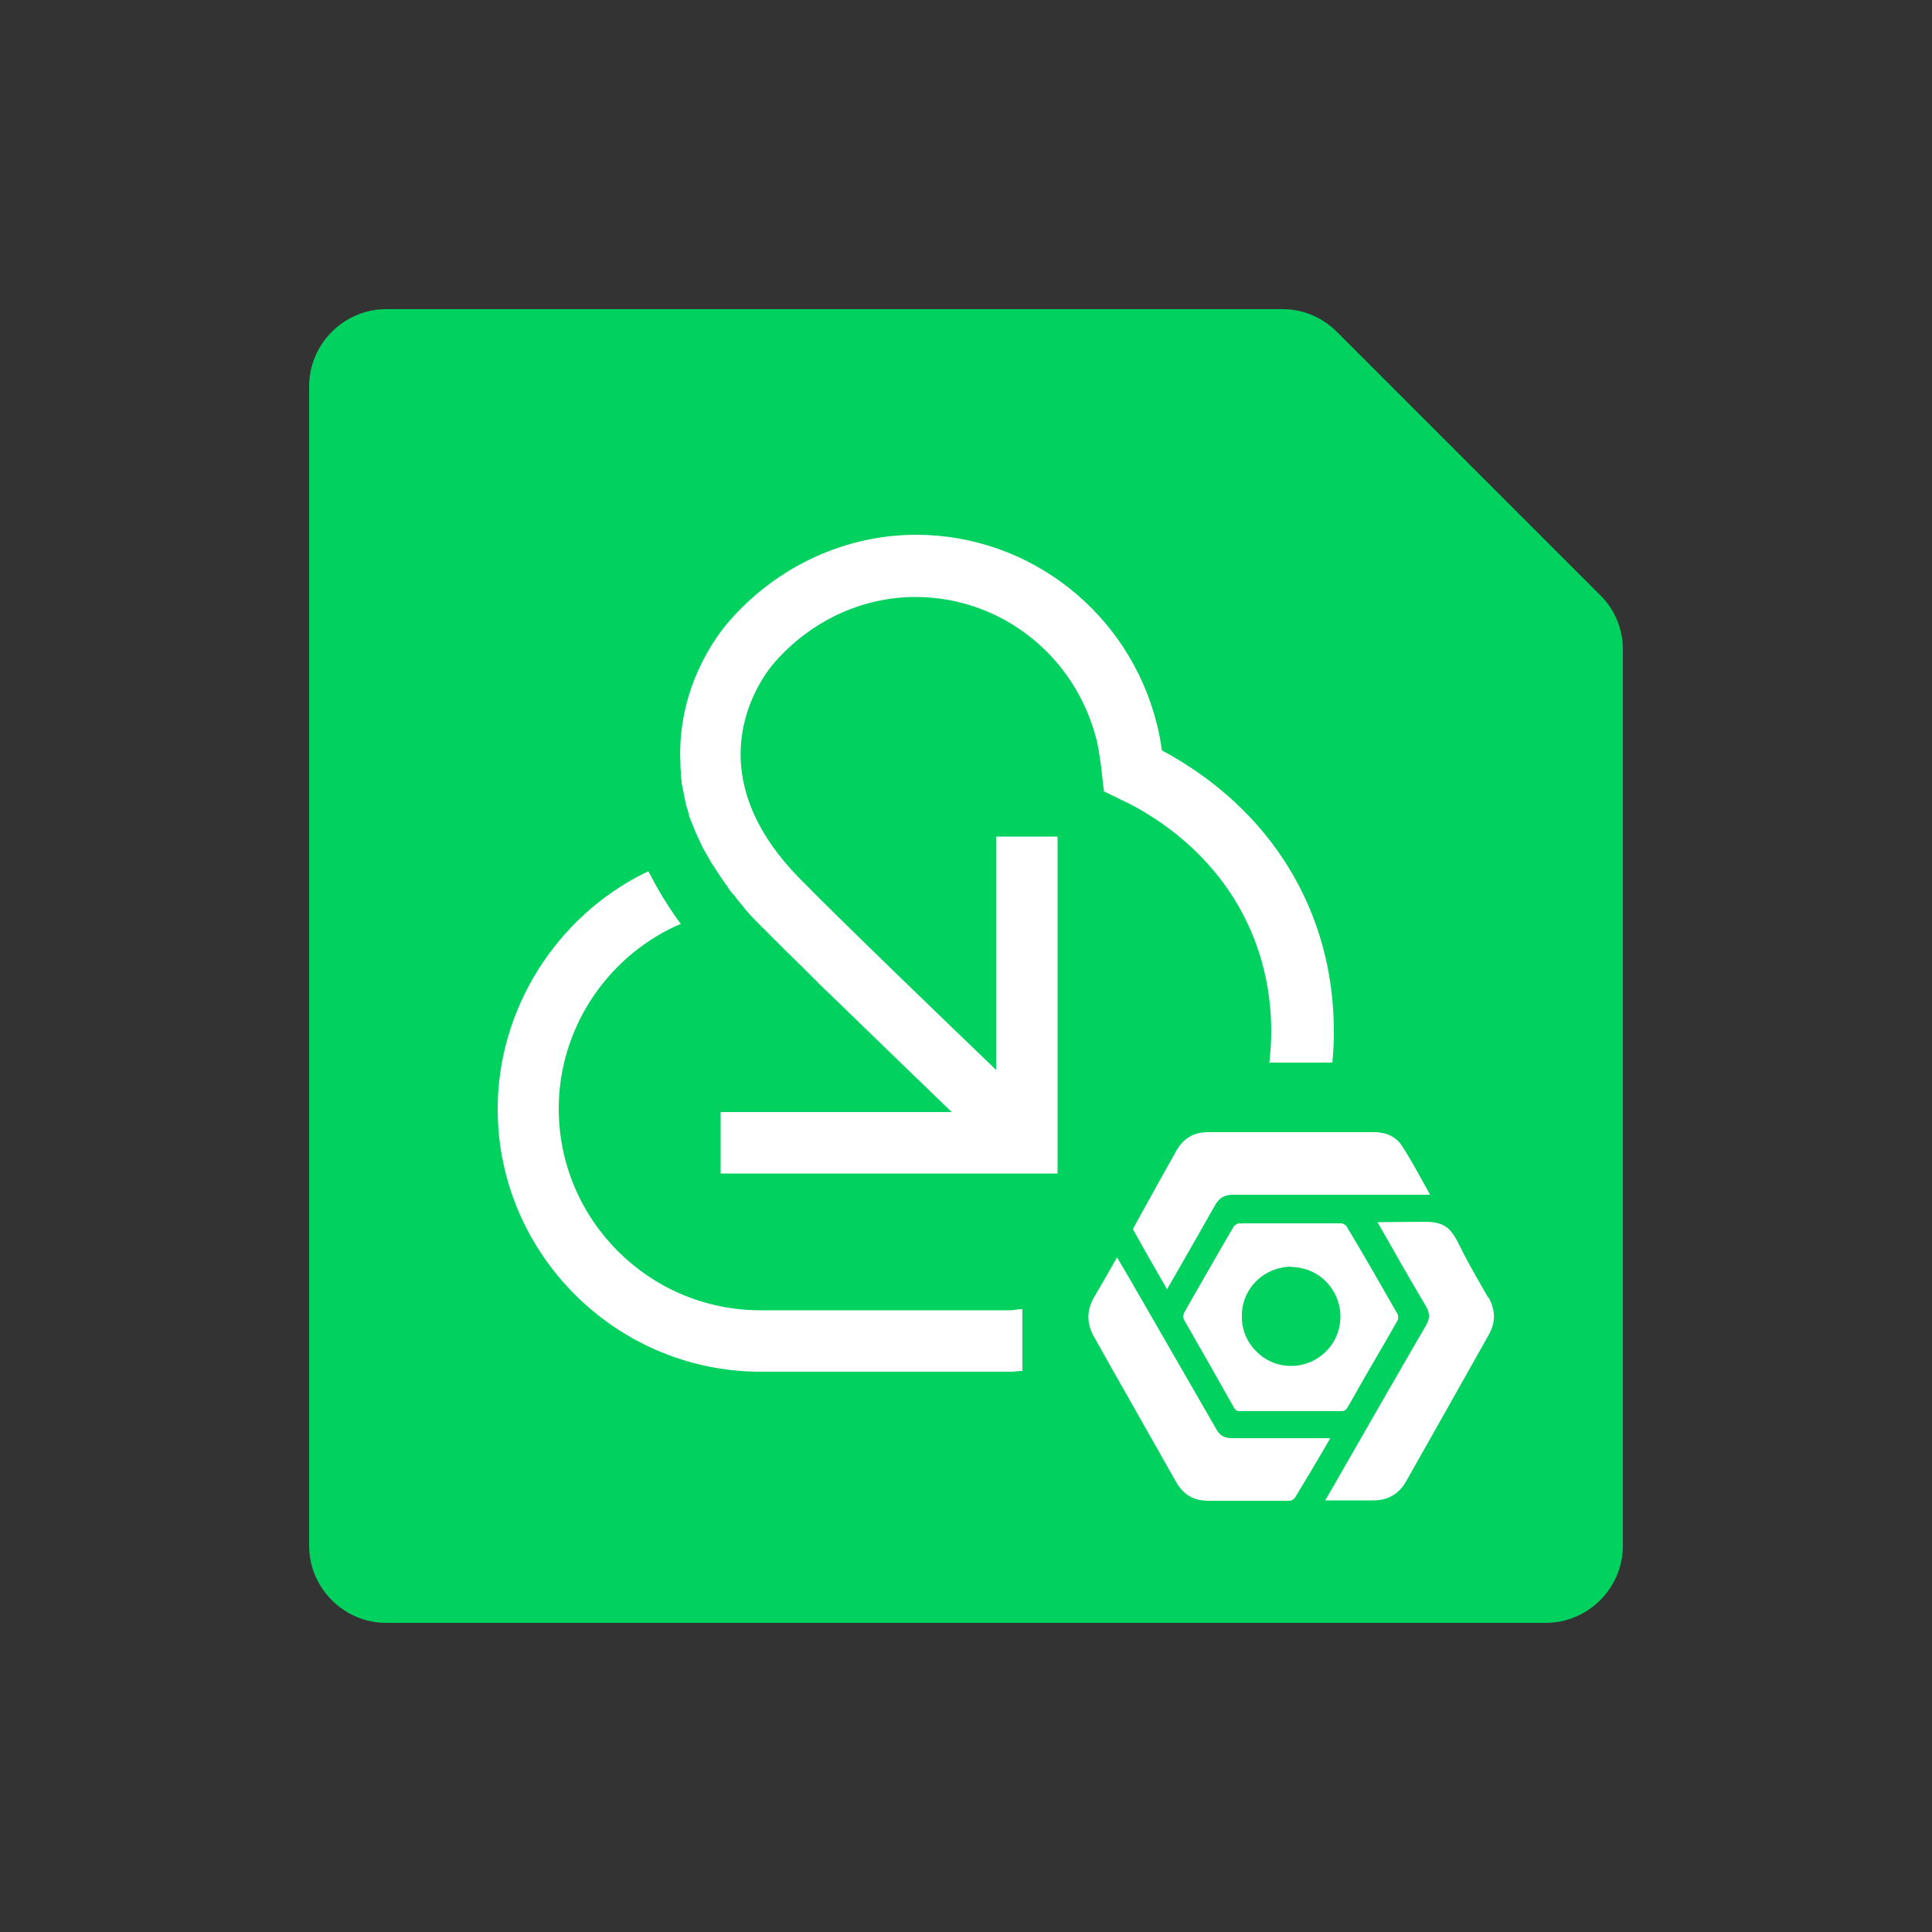 <?xml version="1.0" encoding="UTF-8"?>
<svg id="Veeam_product_1" data-name="Veeam product 1" xmlns="http://www.w3.org/2000/svg" viewBox="0 0 50 50">
  <rect x="0" y="0" width="50" height="50" fill="#333333" stroke="none"/>
  <defs>
    <style>
      .cls-1 {
        opacity: 0;
      }

      .cls-1, .cls-2, .cls-3 {
        stroke-width: 0px;
      }

      .cls-1, .cls-3 {
        fill: #fff;
      }

      .cls-2 {
        fill: #00d15f;
      }
    </style>
  </defs>
  <rect id="BG" class="cls-1" width="50" height="50"/>
  <path class="cls-2" d="M33.19,8H10c-1.1,0-2,.9-2,2v30c0,1.1.9,2,2,2h30c1.1,0,2-.9,2-2v-23.19c0-.53-.21-1.04-.59-1.41l-6.81-6.81c-.38-.38-.88-.59-1.41-.59Z"/>
  <g>
    <path class="cls-3" d="M26.45,33.88c-.1,0-.21.03-.31.03h-6.46c-2.88,0-5.22-2.34-5.22-5.22,0-2.01,1.18-3.86,3.02-4.72l.14-.06-.09-.12c-.27-.38-.5-.76-.69-1.13l-.06-.11-.11.05c-2.3,1.15-3.79,3.54-3.79,6.1,0,3.73,3.04,6.78,6.77,6.8h6.5c.1,0,.21-.02.31-.02v-1.59Z"/>
    <path class="cls-3" d="M32.88,27.5h1.6c.03-.27.04-.54.04-.81,0-3.1-1.62-5.75-4.45-7.27-.02-.16-.07-.45-.13-.68-.72-2.88-3.29-4.9-6.23-4.9-1.84,0-3.61.82-4.85,2.25-.32.37-1.35,1.72-1.25,3.68,0,.06,0,.13.01.2,0,.02,0,.04,0,.06,0,.06.01.12.02.18v.07c.02.06.03.12.04.18l.05.25s.01.05.02.09c.01.06.03.12.05.17,0,.03.02.05.03.1v.04s.04.09.05.13l.04.09c.04.1.07.19.12.29l.12.26c.02.05.05.1.08.15l.07.12c.03.05.06.11.09.16.02.04.05.08.08.12.02.04.05.07.07.11l.11.17c.04.06.08.11.12.17.03.04.06.08.08.12.04.06.09.12.14.17.03.04.06.07.08.11.06.07.12.14.17.2l.02.03s.03.04.04.05c.09.1.17.19.27.29l.73.73c.27.26.56.55.89.88l.03.03s.07.07.11.11l.16.15c1.07,1.04,2.27,2.2,3.13,3.03h-5.98v1.59h8.72v-8.72h-1.59v6.04c-1.29-1.24-3.94-3.79-5.07-4.94-2.87-2.91-.9-5.34-.67-5.6.94-1.08,2.27-1.7,3.65-1.7,2.22,0,4.14,1.52,4.69,3.7.06.25.13.75.14.9l.05.43.39.19s.18.09.27.13c2.34,1.23,3.67,3.38,3.67,5.9,0,.27-.02.54-.05.81Z"/>
  </g>
  <g>
    <path class="cls-3" d="M30.65,33.98c-.04.07-.04.11,0,.19.43.75.86,1.5,1.28,2.25.04.07.07.1.15.1h.01c.31,0,.63,0,.94,0h.36s.35,0,.35,0c.32,0,.64,0,.97,0,.08,0,.12-.02.16-.09.2-.34.39-.69.59-1.03.24-.41.48-.82.71-1.23.02-.04.02-.13,0-.16-.44-.77-.88-1.54-1.32-2.27-.02-.04-.1-.08-.14-.08-.44,0-.88,0-1.32,0s-.88,0-1.32,0c-.04,0-.12.05-.14.08-.25.42-.49.85-.74,1.28-.19.33-.38.66-.56.98ZM33.41,32.79h0c.34,0,.66.13.9.37.24.24.38.57.38.91s-.13.67-.38.91c-.24.24-.56.37-.9.37h0c-.35,0-.67-.14-.91-.39-.24-.24-.37-.57-.36-.91,0-.71.57-1.26,1.28-1.27Z"/>
    <path class="cls-3" d="M30.2,33.37l.3-.52c.32-.56.63-1.1.94-1.65.11-.2.25-.28.47-.28h0c1.31,0,2.62,0,3.93,0h1.17c-.05-.1-.11-.2-.16-.29-.18-.33-.36-.65-.55-.95-.19-.31-.5-.38-.73-.38-.81,0-1.61,0-2.42,0-.63,0-1.27,0-1.9,0-.35,0-.63.16-.81.49-.37.65-.73,1.31-1.09,1.96-.02.03-.03.07-.02.08.26.47.54.96.83,1.46l.04.08Z"/>
    <path class="cls-3" d="M31.88,37.22h0c-.19,0-.31-.07-.4-.23-.74-1.29-1.49-2.58-2.23-3.87l-.3-.51s-.03-.05-.04-.07l-.12.21c-.16.28-.32.56-.48.83-.19.34-.19.67,0,1.01l.41.73c.57,1.01,1.14,2.01,1.71,3.02.19.34.46.5.84.5h.38c.57,0,1.15,0,1.73,0,.04,0,.12-.05.14-.09.25-.41.5-.83.74-1.24l.15-.26s.01-.02.02-.03h-.74c-.6,0-1.2,0-1.8,0Z"/>
    <path class="cls-3" d="M38.52,33.59l-.11-.19c-.23-.4-.45-.78-.67-1.23-.21-.42-.4-.55-.87-.55-.02,0-.05,0-.07,0-.37,0-.75.01-1.15.01l.36.63c.29.52.59,1.03.89,1.54.11.18.11.33,0,.51-.78,1.34-1.55,2.69-2.32,4.03l-.26.45s-.02.03-.02.04h1.24c.39,0,.67-.17.86-.51.71-1.25,1.41-2.5,2.12-3.76.19-.33.19-.65,0-.99Z"/>
  </g>
</svg>